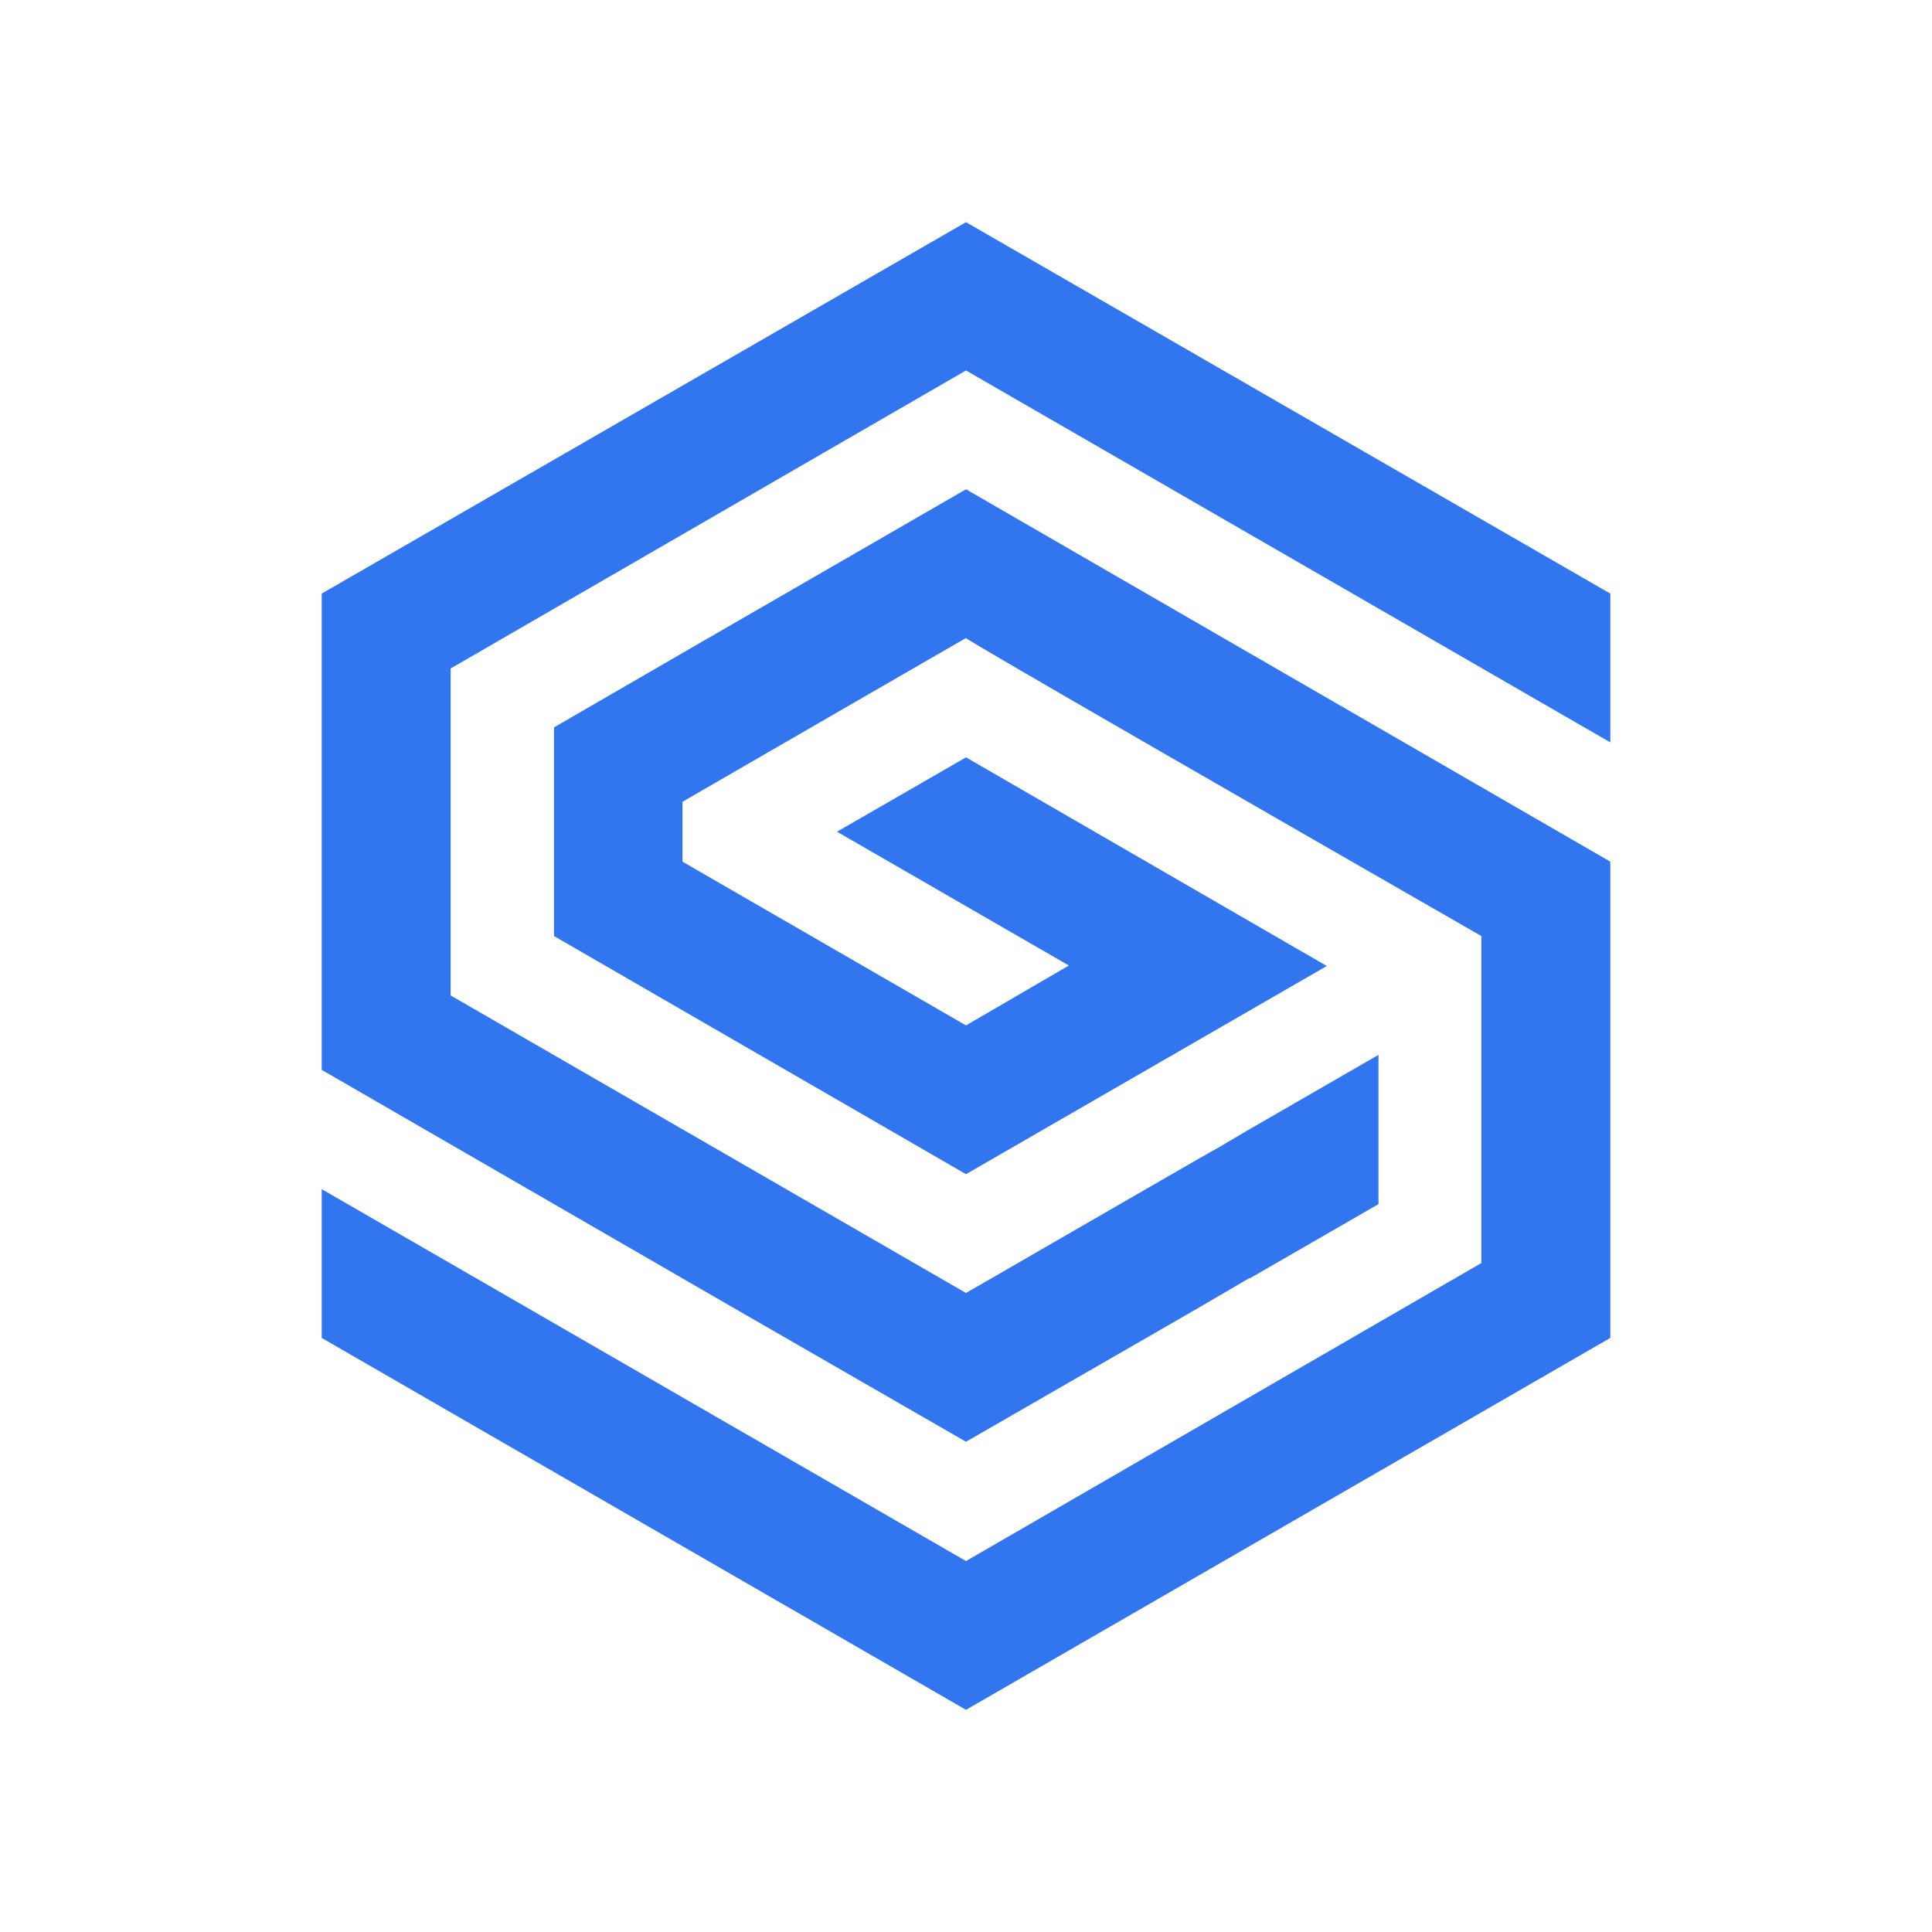 <?xml version="1.0" encoding="utf-8"?>
<!-- Generator: Adobe Illustrator 26.4.1, SVG Export Plug-In . SVG Version: 6.00 Build 0)  -->
<svg version="1.1" id="_图层_1" xmlns="http://www.w3.org/2000/svg" xmlns:xlink="http://www.w3.org/1999/xlink" x="0px" y="0px"
	 viewBox="0 0 400 400" style="enable-background:new 0 0 400 400;" xml:space="preserve" width="40px" height="40px">
<style type="text/css">
	.st0{fill:#3175EF;}
</style>
<g>
	<path class="st0" d="M200,101.3l-58.7,33.9l0,0l-26.6,15.4v43.2l85.3,49.3l0,0l74.7-43.1L200,156.8l-26.7,15.4l48,27.7L200,212.3
		l-58.7-33.9v-10.3V166c13.3-7.7,59-34.1,58.7-33.9c-0.3,0.2,67.7,39.3,106.7,61.7v67.7l0,0L200,323.2L93.3,261.6l0,0l-26.7-15.4
		V277L200,354l133.4-77v-98.6L200,101.3z"/>
	<polygon class="st0" points="200,46 66.6,122.9 66.6,221.5 150,269.7 150,269.7 200,298.5 235.6,278 248.6,270.5 258.7,264.6 
		258.7,264.7 285.4,249.3 285.4,249.2 285.4,218.4 258.7,233.8 258.7,233.8 252.6,237.4 248,240 248,240 248,240 221.3,255.4 
		221.3,255.4 200,267.7 93.3,206.1 93.3,138.4 200,76.7 333.4,153.7 333.4,122.9 	"/>
</g>
</svg>
